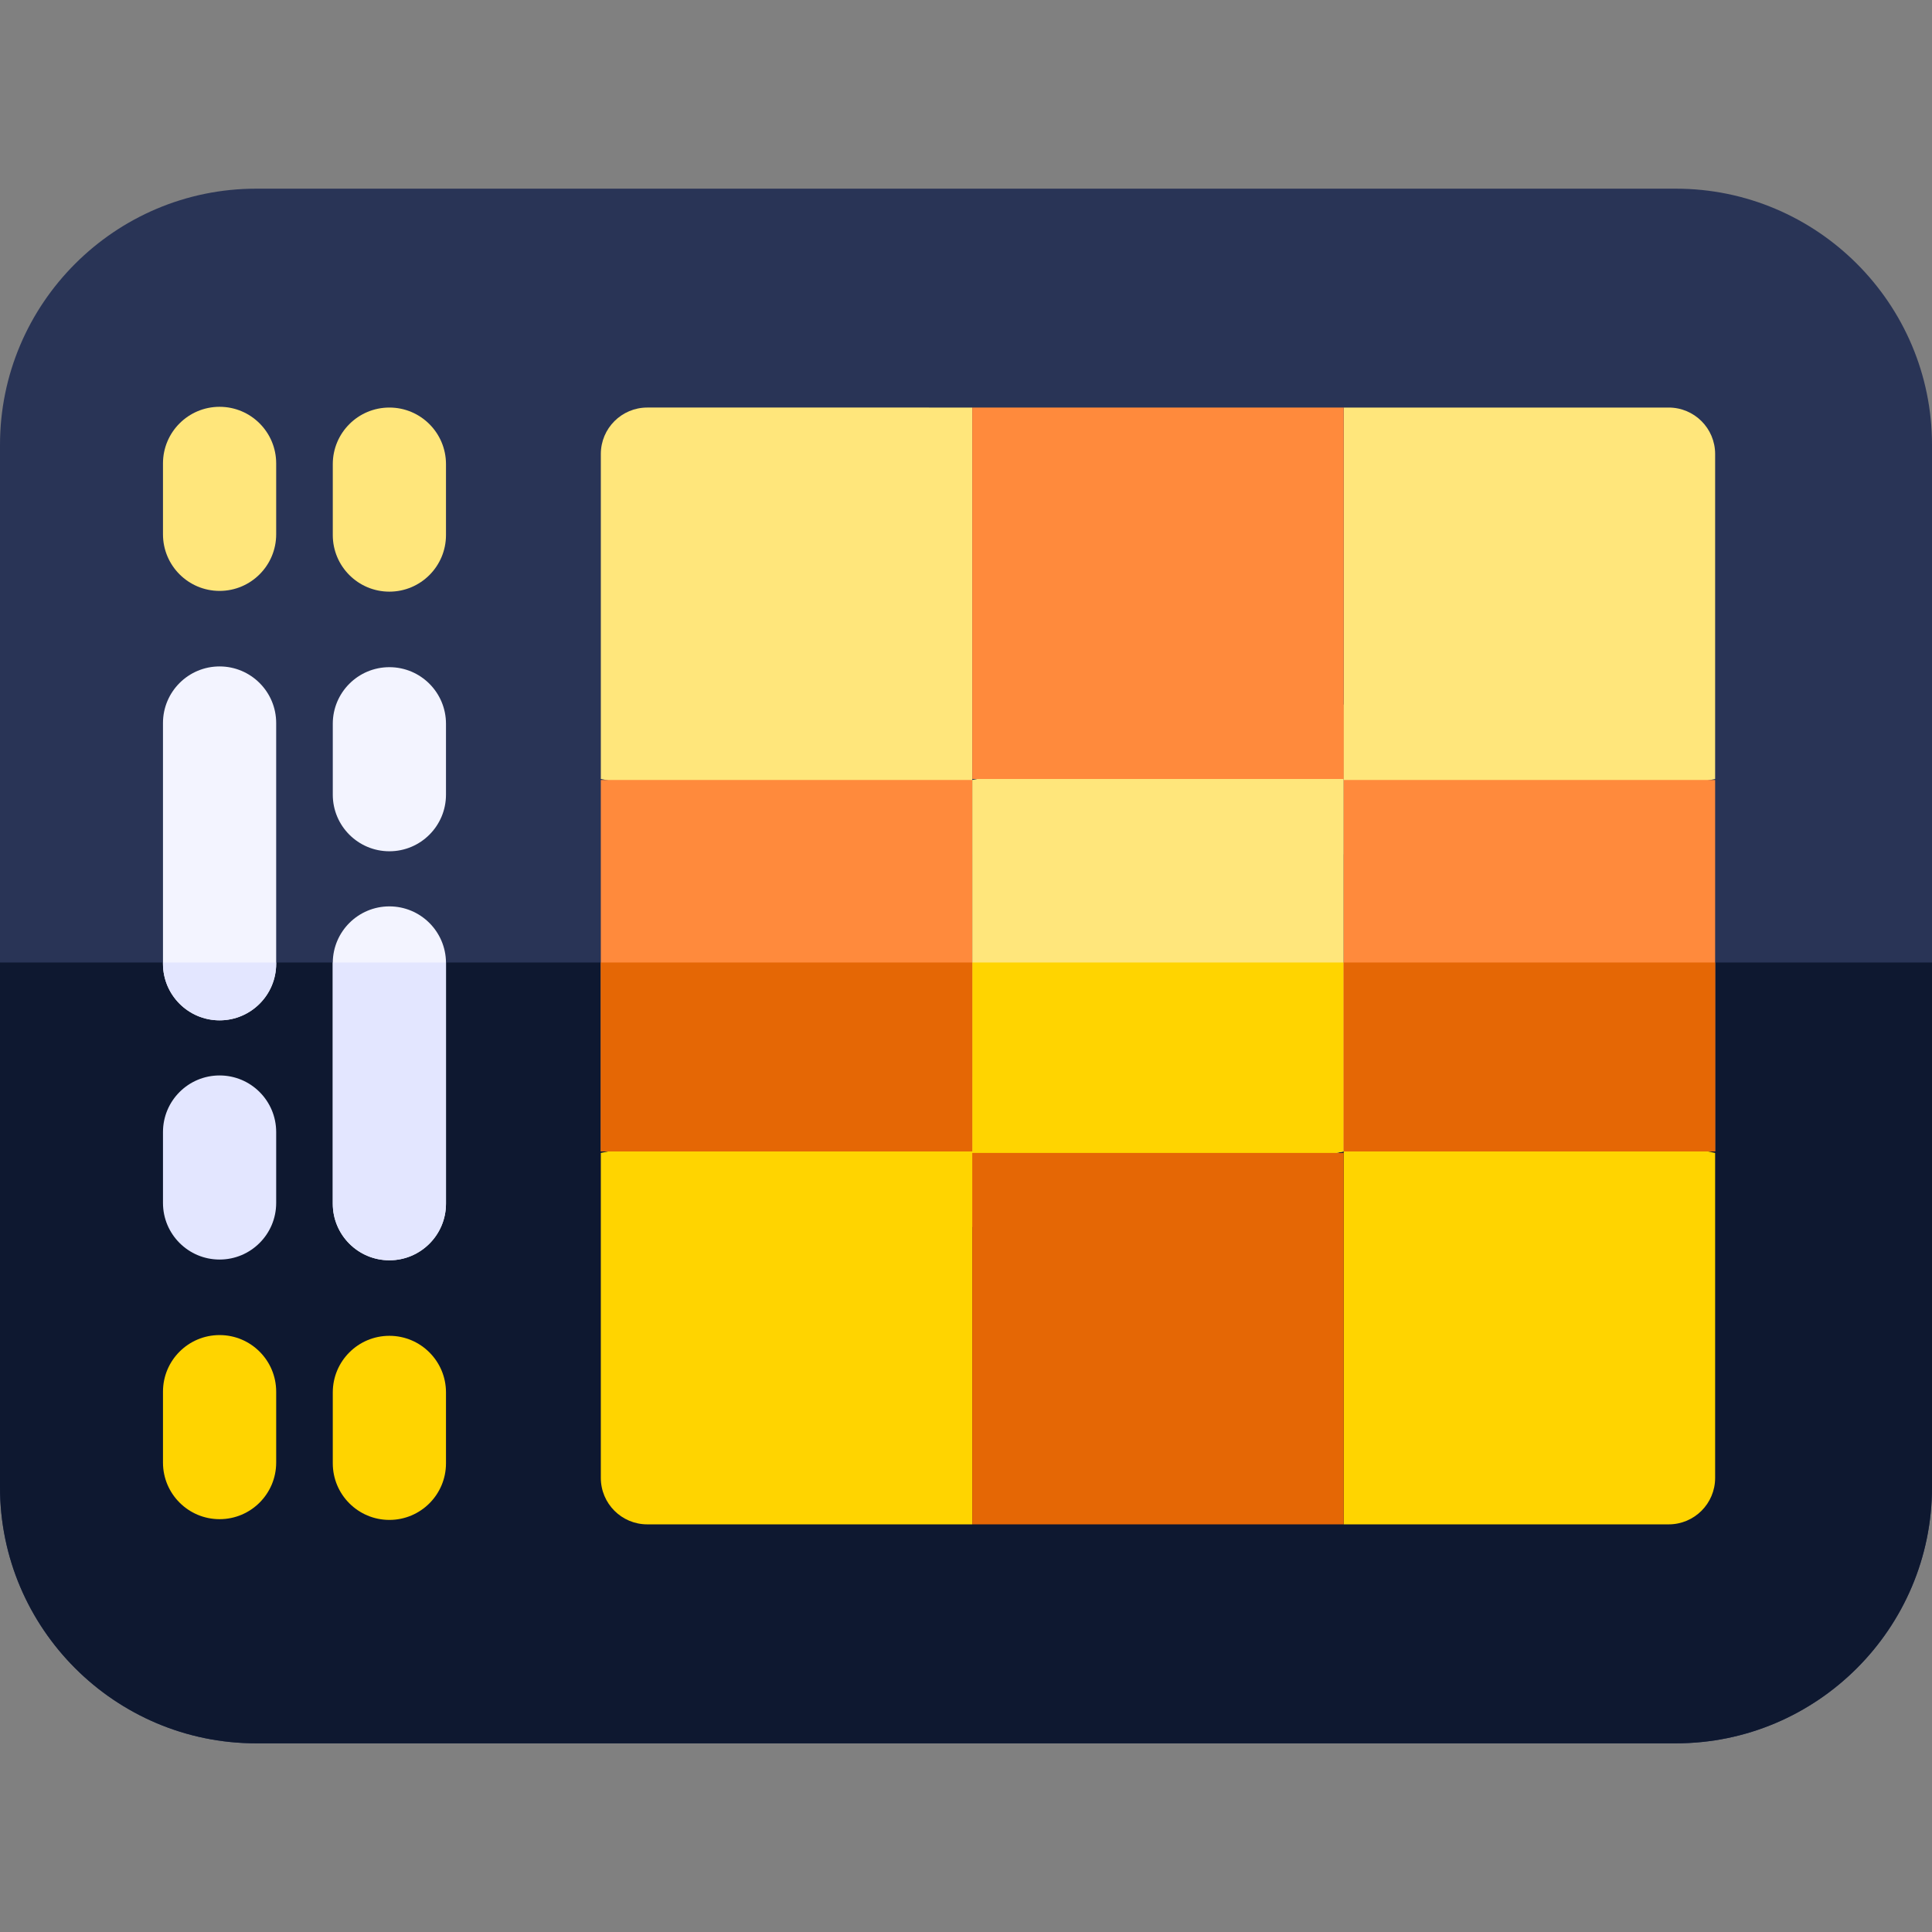 <svg id="Capa_1" enable-background="new 0 0 512 512" height="512" viewBox="0 0 512 512" width="512" xmlns="http://www.w3.org/2000/svg"><rect x="0" y="0" width="512" height="512" fill="#808080" stroke="none"/><path d="m512 117.88v276.23c0 37.43-30.45 67.89-67.89 67.89h-376.22c-37.43 0-67.89-30.46-67.89-67.89v-276.23c0-37.43 30.46-67.88 67.89-67.88h376.22c37.44 0 67.89 30.45 67.89 67.88z" fill="#293456"/><path d="m512 255.07v139.04c0 37.43-30.45 67.89-67.89 67.89h-376.22c-37.43 0-67.89-30.46-67.89-67.89v-139.04z" fill="#0e1830"/><path d="m257.659 285.538v118.434h-86.127c-6.797 0-12.307-5.51-12.307-12.307v-86.127z" fill="#ffd400"/><path d="m257.659 108.005v118.434l-98.434-20v-86.127c0-6.797 5.51-12.307 12.307-12.307z" fill="#ffe67b"/><path d="m356.09 186.7v118.44l-98.43 20v-118.44z" fill="#ffe67b"/><path d="m356.09 255.07v50.07l-98.43 20v-70.07z" fill="#ffd400"/><path d="m454.527 305.538v86.127c0 6.797-5.51 12.307-12.307 12.307h-86.127v-118.434z" fill="#ffd400"/><path d="m454.527 120.312v86.127l-98.434 20v-118.434h86.127c6.797 0 12.307 5.51 12.307 12.307z" fill="#ffe67b"/><path d="m159.22 206.7h98.44v98.44h-98.44z" fill="#ff8a3c"/><path d="m257.659 305.538h98.434v98.434h-98.434z" fill="#e56705" transform="matrix(0 -1 1 0 -47.879 661.63)"/><path d="m257.659 108.005h98.434v98.434h-98.434z" fill="#ff8a3c" transform="matrix(0 -1 1 0 149.654 464.098)"/><path d="m356.09 206.7h98.44v98.44h-98.44z" fill="#ff8a3c"/><path d="m58.191 353.808c-8.284 0-15 6.716-15 15v18.788c0 8.284 6.716 15 15 15s15-6.716 15-15v-18.788c0-8.284-6.716-15-15-15z" fill="#ffd400"/><path d="m58.191 285.005c-8.284 0-15 6.716-15 15v18.788c0 8.284 6.716 15 15 15s15-6.716 15-15v-18.788c0-8.284-6.716-15-15-15z" fill="#e3e6ff"/><path d="m73.19 191.61v63.79c0 8.28-6.72 15-15 15s-15-6.72-15-15v-63.79c0-8.28 6.72-15 15-15s15 6.72 15 15z" fill="#f3f4ff"/><path d="m58.191 107.808c-8.284 0-15 6.716-15 15v18.788c0 8.284 6.716 15 15 15s15-6.716 15-15v-18.788c0-8.284-6.716-15-15-15z" fill="#ffe67b"/><path d="m103.191 108.005c-8.284 0-15 6.716-15 15v18.788c0 8.284 6.716 15 15 15s15-6.716 15-15v-18.788c0-8.284-6.716-15-15-15z" fill="#ffe67b"/><path d="m103.191 176.808c-8.284 0-15 6.716-15 15v18.788c0 8.284 6.716 15 15 15s15-6.716 15-15v-18.788c0-8.284-6.716-15-15-15z" fill="#f3f4ff"/><path d="m118.19 255.07v63.92c0 8.28-6.72 15-15 15s-15-6.72-15-15v-63.92c.07-8.22 6.76-14.87 15-14.87s14.93 6.65 15 14.87z" fill="#f3f4ff"/><path d="m103.191 354.005c-8.284 0-15 6.716-15 15v18.788c0 8.284 6.716 15 15 15s15-6.716 15-15v-18.788c0-8.284-6.716-15-15-15z" fill="#ffd400"/><path d="m43.19 255.07h30v.33c0 8.28-6.72 15-15 15s-15-6.72-15-15z" fill="#e3e6ff"/><path d="m88.19 255.07h30v63.92c0 8.28-6.72 15-15 15s-15-6.72-15-15z" fill="#e3e6ff"/><g fill="#e56705"><path d="m159.22 255.07h98.44v50.07h-98.44z"/><path d="m356.09 255.07h98.44v50.07h-98.44z"/></g></svg>